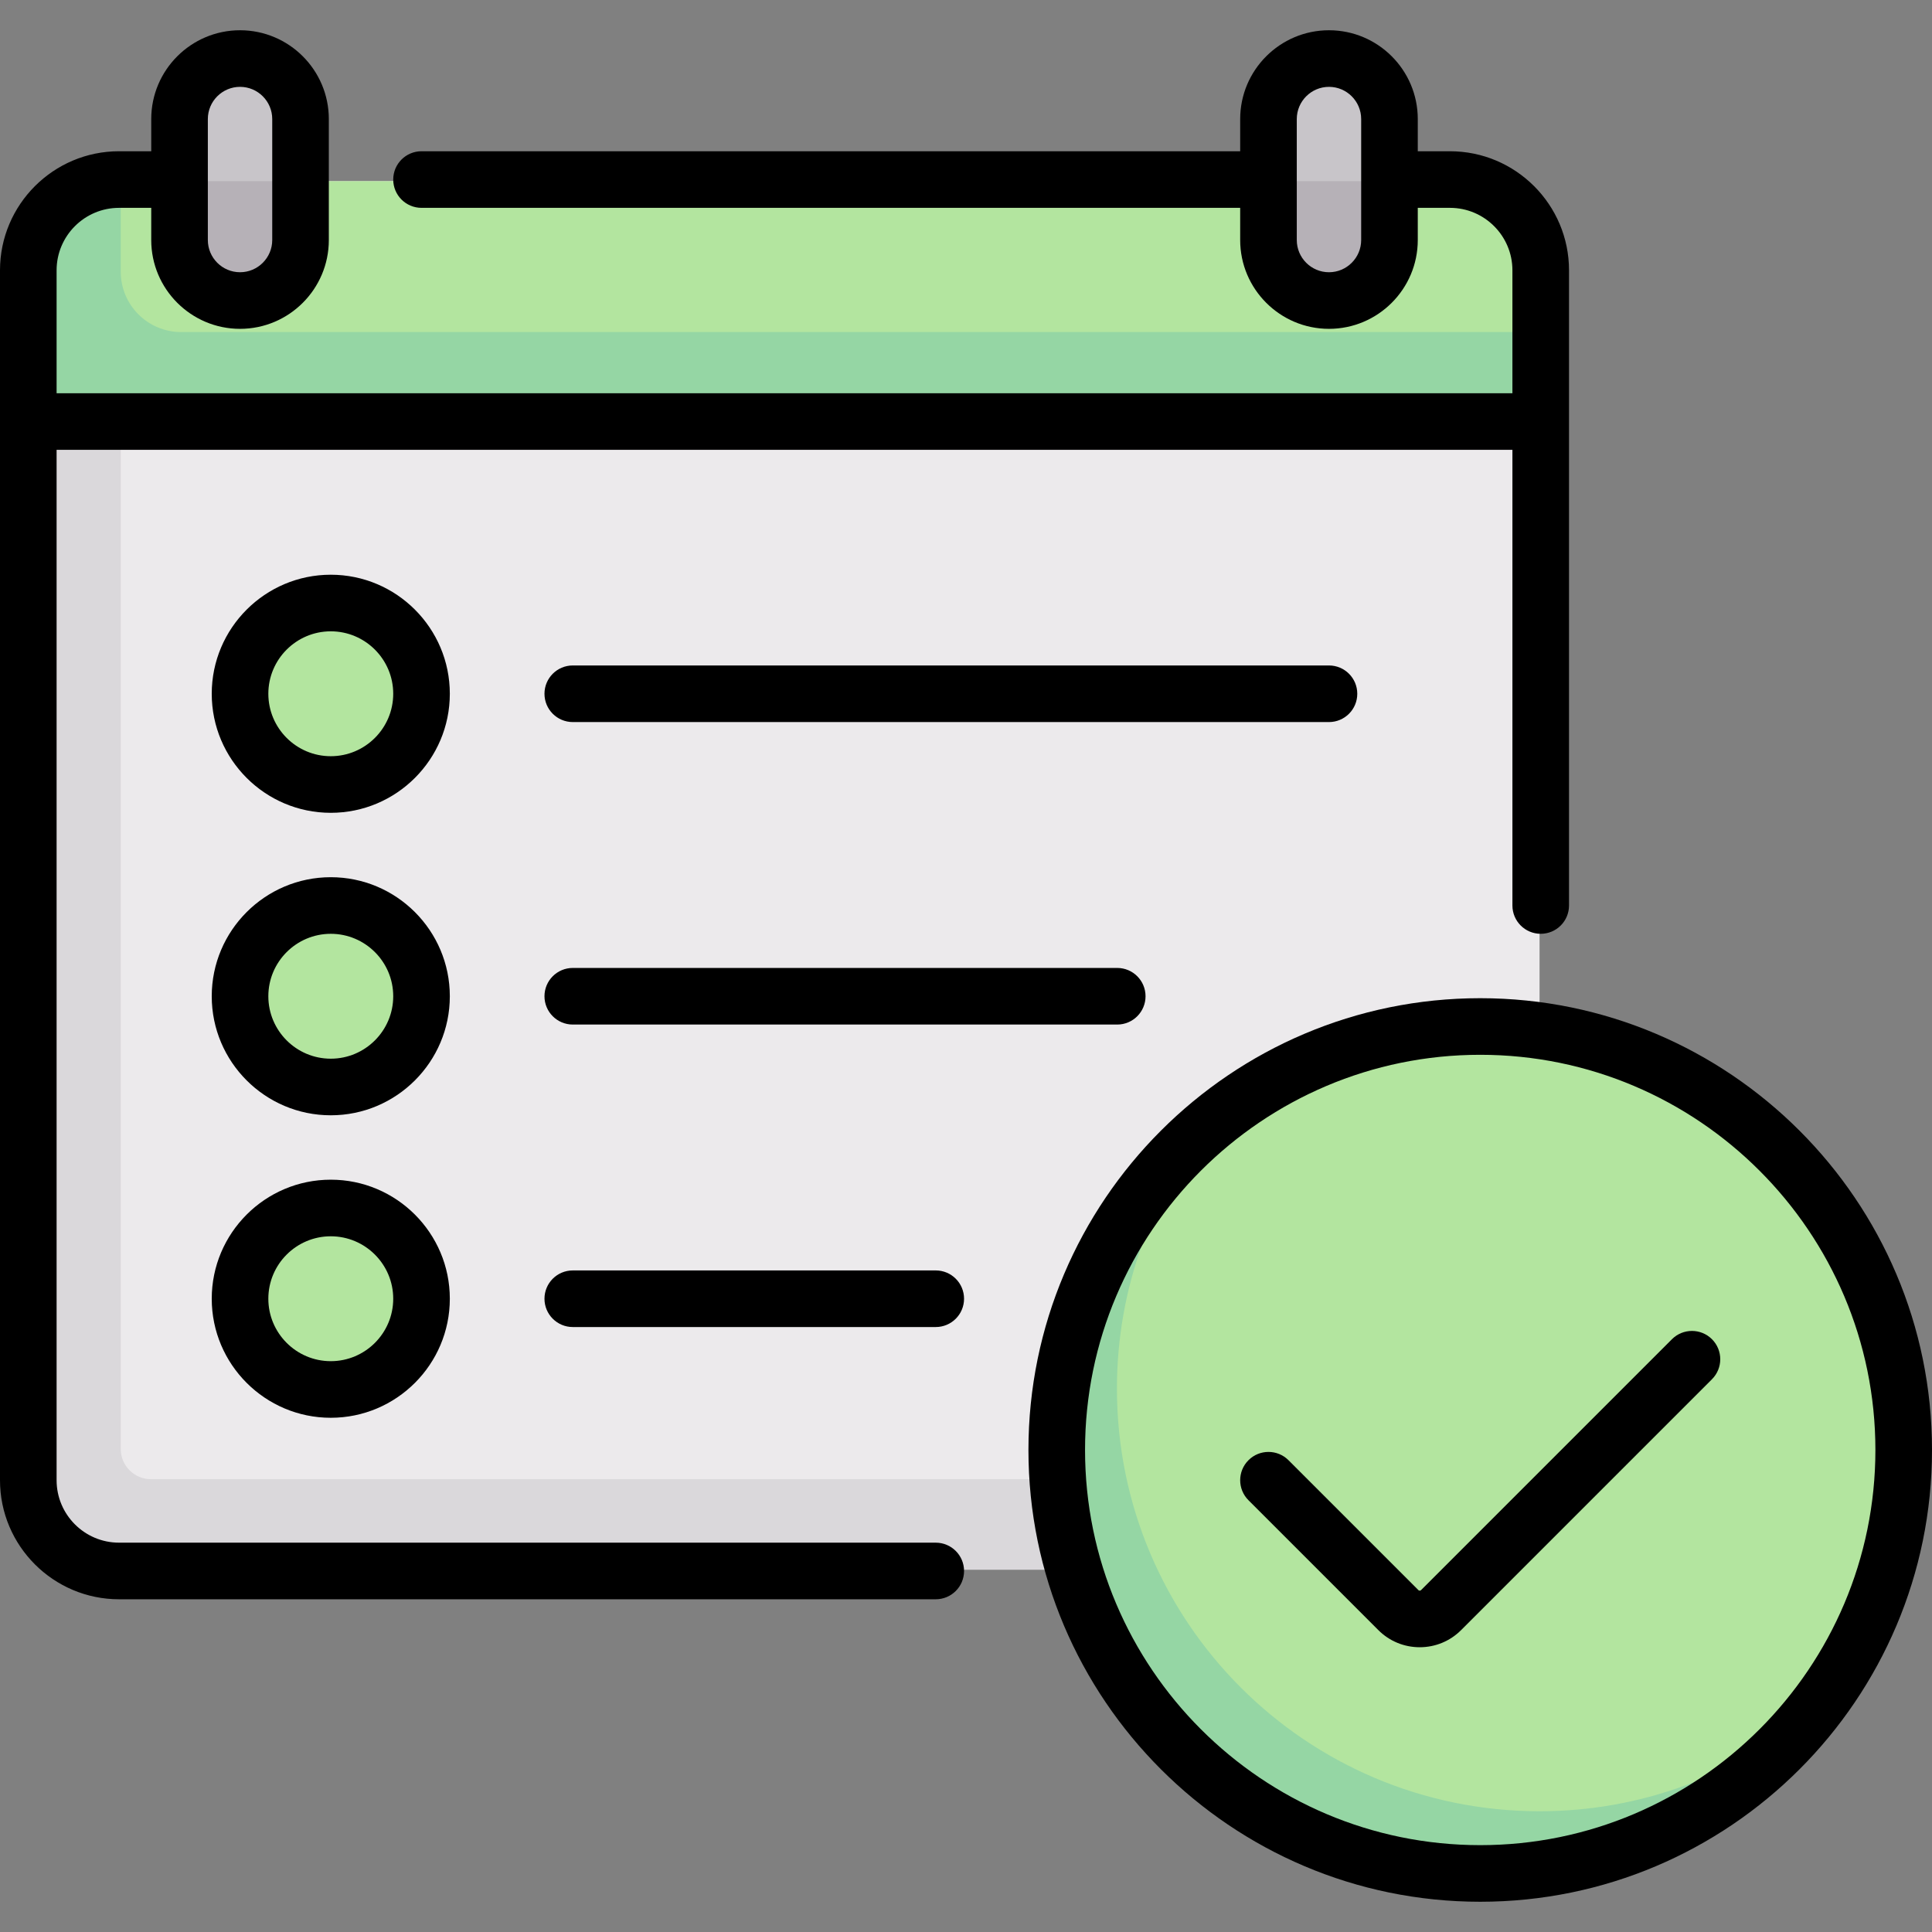 <svg id="Capa_1" enable-background="new 0 0 512 512" height="512" viewBox="0 0 512 512" width="512" xmlns="http://www.w3.org/2000/svg"><rect x="0" y="0" width="512" height="512" fill="#808080" stroke="none"/><g><g><path d="m384 403h-352c-13.255 0-24 2.255-24-11v-320c0-13.255 10.745-24 24-24h352c13.255 0 24 10.745 24 24v320c0 13.255-10.745 11-24 11z" fill="#eceaec"/><path d="m32 112h-24v280c0 13.255 10.745 24 24 24h352c13.255 0 24-10.745 24-24h-368c-4.418 0-8-3.582-8-8z" fill="#dad8db"/><g fill="#b3e59f"><path d="m384 48h-352c-13.255 0-24 10.745-24 24v40h400v-40c0-13.255-10.745-24-24-24z"/><circle cx="392" cy="384" r="112"/><circle cx="88" cy="184" r="24"/><circle cx="88" cy="264" r="24"/><circle cx="88" cy="344" r="24"/></g><path d="m64 80c-8.837 0-16-7.163-16-16v-32c0-8.837 7.163-16 16-16 8.837 0 16 7.163 16 16v32c0 8.837-7.163 16-16 16z" fill="#c8c5c9"/><path d="m64 80c-8.837 0-16-7.163-16-16v-16h32v16c0 8.837-7.163 16-16 16z" fill="#b6b1b7"/><path d="m352 80c-8.837 0-16-7.163-16-16v-32c0-8.837 7.163-16 16-16 8.837 0 16 7.163 16 16v32c0 8.837-7.163 16-16 16z" fill="#c8c5c9"/><path d="m352 80c-8.837 0-16-7.163-16-16v-16h32v16c0 8.837-7.163 16-16 16z" fill="#b6b1b7"/><path d="m408 480c-61.855 0-112-50.144-112-112 0-26.852 9.471-51.48 25.226-70.774-25.152 20.538-41.226 51.77-41.226 86.774 0 61.856 50.145 112 112 112 35.004 0 66.236-16.075 86.774-41.226-19.294 15.756-43.922 25.226-70.774 25.226z" fill="#95d6a4"/><path d="m32 72v-24c-13.255 0-24 10.745-24 24v40h400v-24h-360c-8.837 0-16-7.163-16-16z" fill="#95d6a4"/></g><g><path d="m247.986 408.822h-216.438c-9.125 0-16.548-7.423-16.548-16.548v-273.064h385.807v120.756c0 4.143 3.358 7.5 7.5 7.5s7.5-3.357 7.5-7.5v-168.337c0-17.396-14.152-31.548-31.548-31.548h-8.533v-8.532c0-12.976-10.557-23.532-23.532-23.532s-23.532 10.556-23.532 23.532v8.532h-216.953c-4.142 0-7.5 3.358-7.5 7.5s3.358 7.5 7.5 7.5h216.952v8.533c0 12.976 10.557 23.532 23.532 23.532s23.532-10.557 23.532-23.532v-8.533h8.533c9.125 0 16.548 7.423 16.548 16.548v32.581h-385.806v-32.581c0-9.125 7.423-16.548 16.548-16.548h8.532v8.533c0 12.976 10.557 23.532 23.532 23.532s23.532-10.557 23.532-23.532v-32.066c0-12.976-10.557-23.532-23.532-23.532s-23.531 10.556-23.531 23.532v8.532h-8.532c-17.397.001-31.549 14.153-31.549 31.549v320.646c0 17.396 14.152 31.548 31.548 31.548h216.438c4.142 0 7.5-3.357 7.5-7.5 0-4.142-3.358-7.501-7.5-7.501zm104.207-336.676c-4.705 0-8.532-3.828-8.532-8.532v-32.066c0-4.705 3.828-8.532 8.532-8.532s8.532 3.828 8.532 8.532v32.065c.001 4.704-3.827 8.533-8.532 8.533zm-297.112-40.598c0-4.705 3.828-8.532 8.532-8.532s8.532 3.828 8.532 8.532v32.065c0 4.704-3.828 8.532-8.532 8.532s-8.532-3.828-8.532-8.532z"/><path d="m392.274 264.532c-66.017 0-119.726 53.709-119.726 119.726s53.709 119.726 119.726 119.726 119.726-53.709 119.726-119.726-53.708-119.726-119.726-119.726zm0 224.452c-57.746 0-104.726-46.98-104.726-104.726s46.98-104.726 104.726-104.726 104.726 46.98 104.726 104.726-46.979 104.726-104.726 104.726z"/><path d="m443.084 354.906-66.478 66.478c-.037.037-.151.15-.364.15-.214 0-.328-.113-.365-.151l-34.413-34.413c-2.929-2.929-7.678-2.929-10.606 0-2.929 2.929-2.929 7.678 0 10.606l34.412 34.413c2.931 2.931 6.827 4.544 10.972 4.544s8.041-1.614 10.971-4.544l66.477-66.477c2.929-2.929 2.929-7.677 0-10.606-2.928-2.928-7.677-2.928-10.606 0z"/><path d="m87.661 152.307c-17.396 0-31.548 14.152-31.548 31.548s14.152 31.549 31.548 31.549 31.548-14.152 31.548-31.549c0-17.396-14.152-31.548-31.548-31.548zm0 48.096c-9.125 0-16.548-7.424-16.548-16.549s7.423-16.548 16.548-16.548 16.548 7.423 16.548 16.548-7.423 16.549-16.548 16.549z"/><path d="m359.693 183.854c0-4.142-3.358-7.5-7.5-7.5h-200.402c-4.142 0-7.5 3.358-7.5 7.5 0 4.143 3.358 7.5 7.5 7.5h200.403c4.141 0 7.499-3.357 7.499-7.5z"/><path d="m87.661 232.468c-17.396 0-31.548 14.152-31.548 31.548s14.152 31.548 31.548 31.548 31.548-14.152 31.548-31.548-14.152-31.548-31.548-31.548zm0 48.096c-9.125 0-16.548-7.424-16.548-16.548s7.423-16.548 16.548-16.548 16.548 7.424 16.548 16.548-7.423 16.548-16.548 16.548z"/><path d="m303.581 264.016c0-4.142-3.358-7.5-7.5-7.5h-144.29c-4.142 0-7.5 3.358-7.5 7.5s3.358 7.5 7.5 7.5h144.29c4.142 0 7.5-3.358 7.5-7.5z"/><path d="m87.661 312.629c-17.396 0-31.548 14.153-31.548 31.549s14.152 31.548 31.548 31.548 31.548-14.152 31.548-31.548-14.152-31.549-31.548-31.549zm0 48.097c-9.125 0-16.548-7.423-16.548-16.548s7.423-16.549 16.548-16.549 16.548 7.424 16.548 16.549c0 9.124-7.423 16.548-16.548 16.548z"/><path d="m151.791 336.678c-4.142 0-7.5 3.357-7.5 7.5 0 4.142 3.358 7.5 7.5 7.5h96.193c4.142 0 7.5-3.358 7.5-7.5 0-4.143-3.358-7.5-7.5-7.5z"/></g></g></svg>
